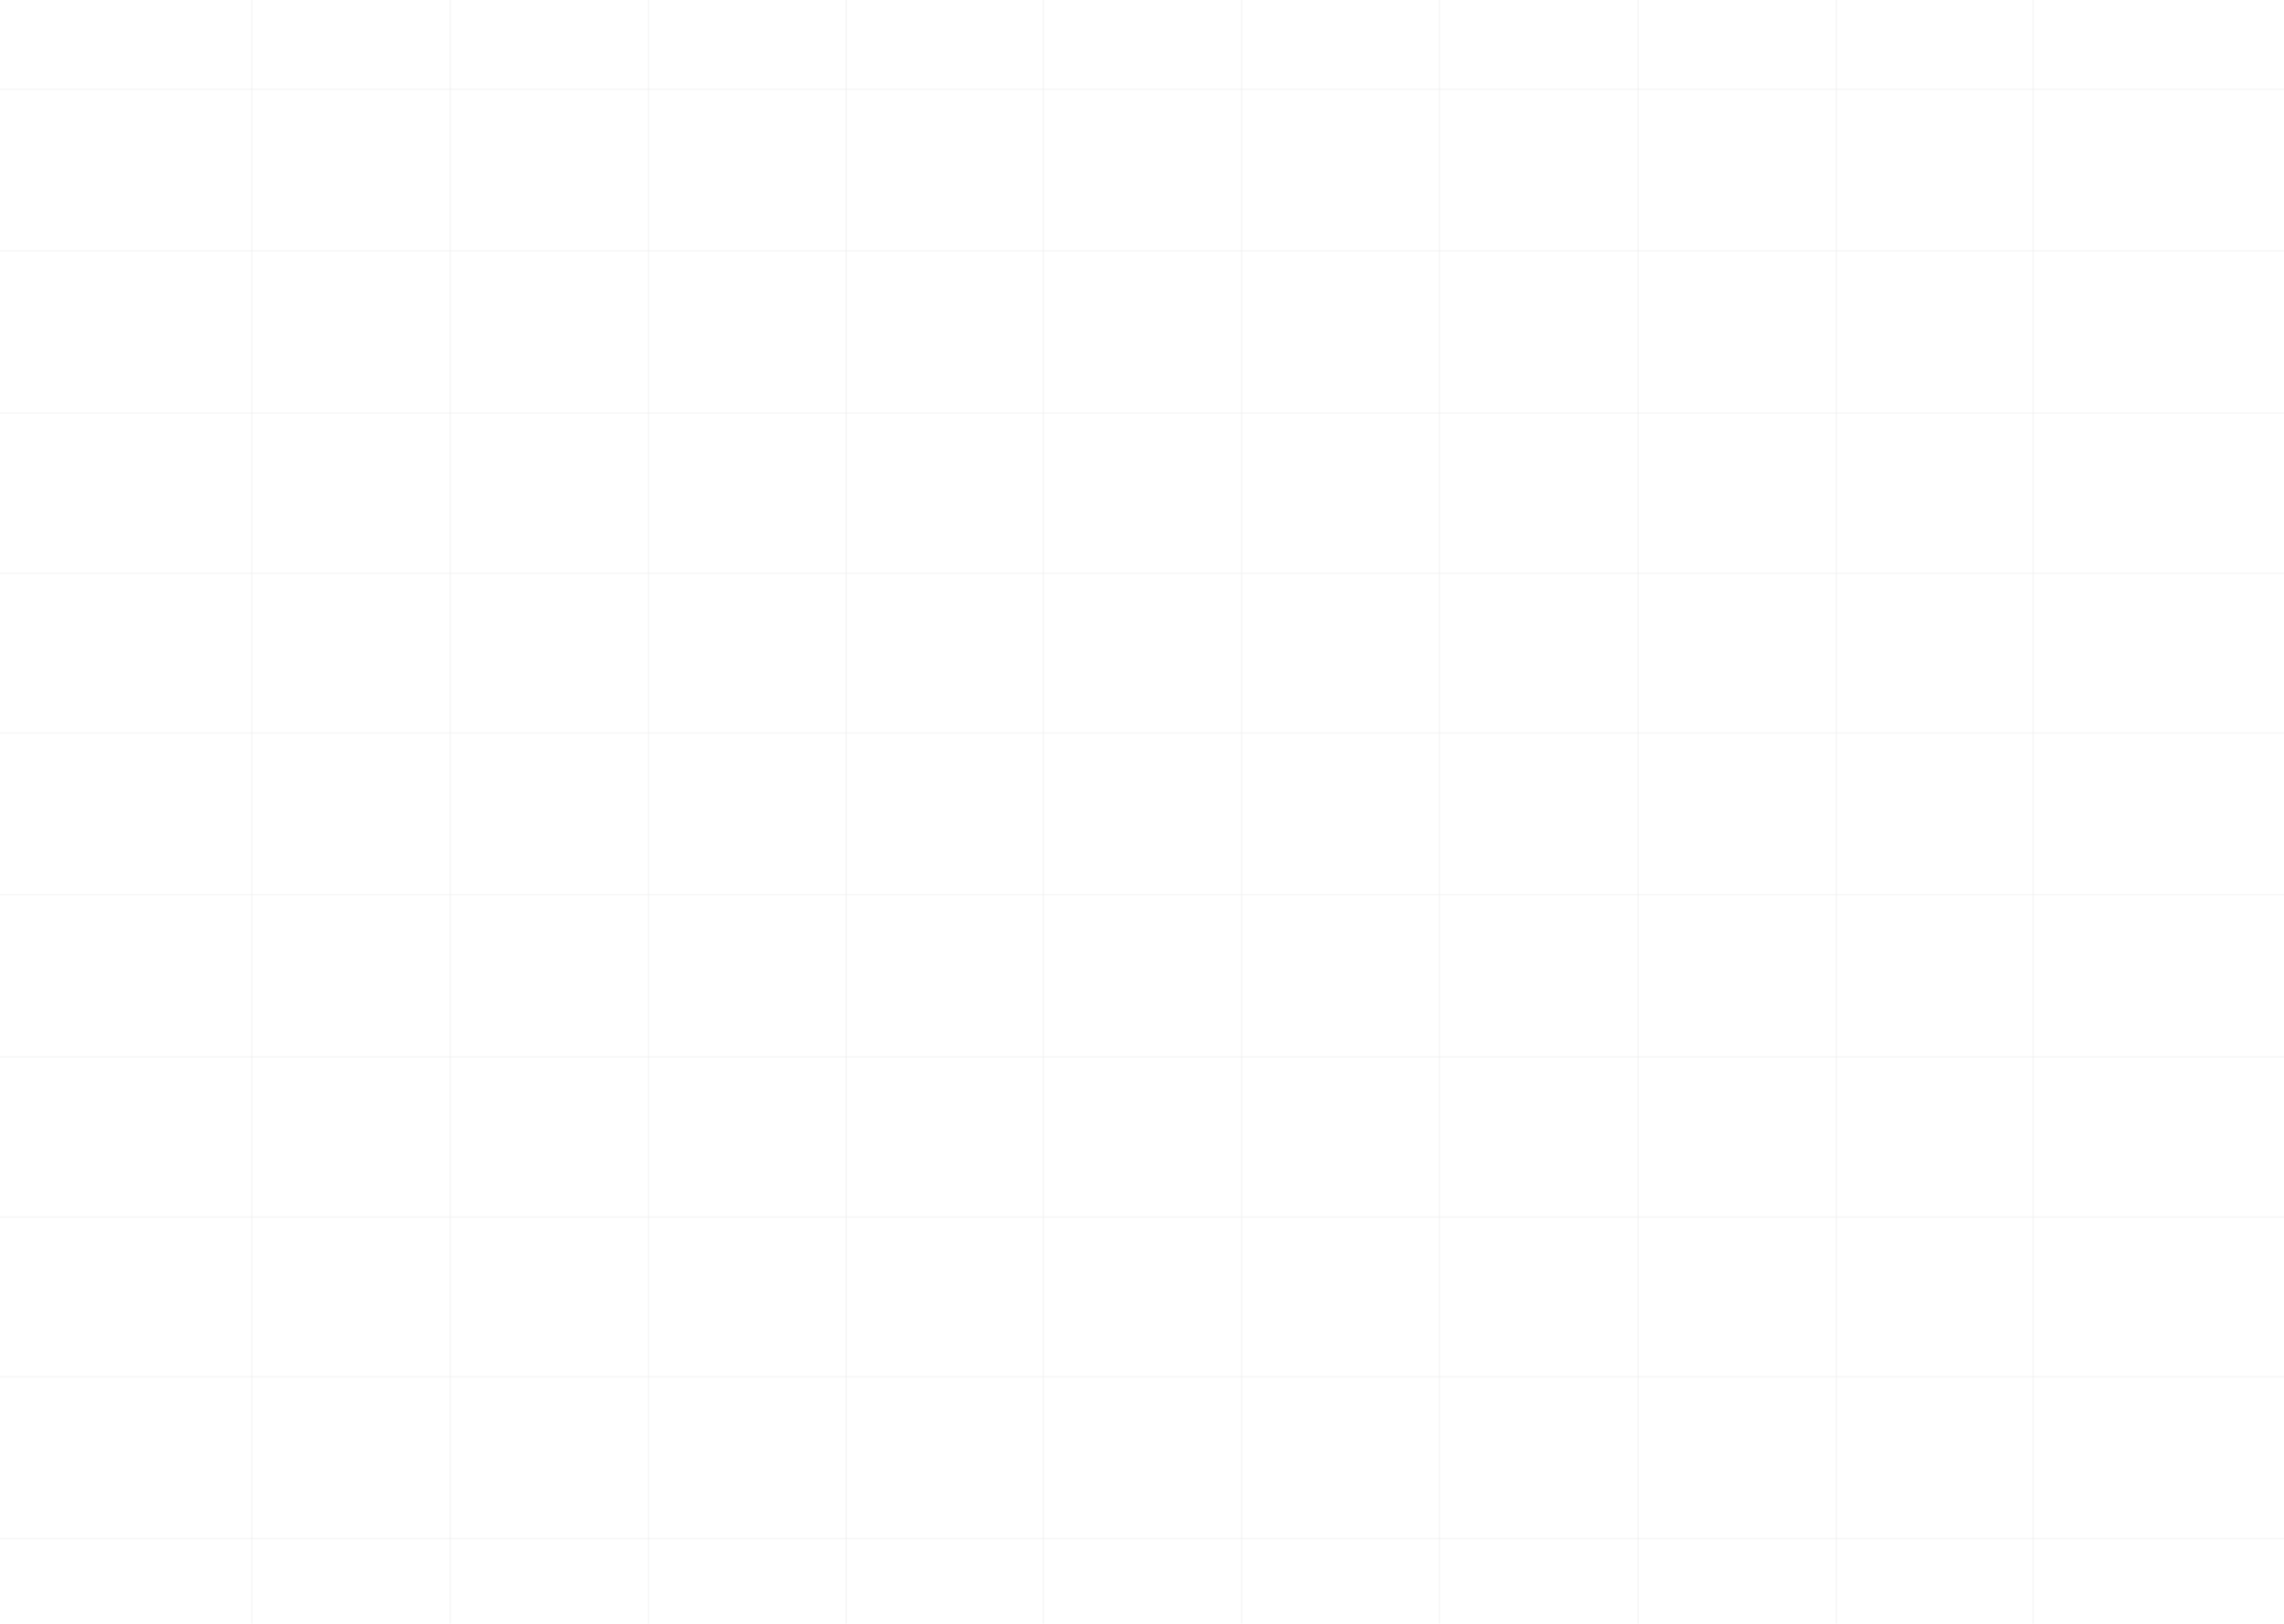 <svg width="1440" height="1024" viewBox="0 0 1440 1024" fill="none" xmlns="http://www.w3.org/2000/svg">
<g opacity="0.2">
<line x1="158.83" y1="1.34315e-08" x2="158.83" y2="1024" stroke="#999C9C" stroke-opacity="0.4" stroke-width="0.966"/>
<line x1="1440" y1="666.483" y2="666.483" stroke="#999C9C" stroke-opacity="0.4" stroke-width="0.966"/>
<line x1="408.83" y1="1.34315e-08" x2="408.83" y2="1024" stroke="#999C9C" stroke-opacity="0.4" stroke-width="0.966"/>
<line x1="1440" y1="868.235" y2="868.235" stroke="#999C9C" stroke-opacity="0.4" stroke-width="0.966"/>
<line x1="657.83" y1="1.34381e-08" x2="657.83" y2="1024" stroke="#999C9C" stroke-opacity="0.4" stroke-width="0.966"/>
<line x1="907.483" y1="-2.11223e-08" x2="907.483" y2="1024" stroke="#999C9C" stroke-opacity="0.4" stroke-width="0.966"/>
<line x1="1157.83" y1="1.34315e-08" x2="1157.83" y2="1024" stroke="#999C9C" stroke-opacity="0.4" stroke-width="0.966"/>
<line x1="283.83" y1="1.34315e-08" x2="283.83" y2="1024" stroke="#999C9C" stroke-opacity="0.4" stroke-width="0.966"/>
<line x1="1440" y1="767.483" y2="767.483" stroke="#999C9C" stroke-opacity="0.4" stroke-width="0.966"/>
<line x1="533.483" y1="-2.11223e-08" x2="533.483" y2="1024" stroke="#999C9C" stroke-opacity="0.4" stroke-width="0.966"/>
<line x1="1440" y1="970.235" x2="-4.26164e-08" y2="970.235" stroke="#999C9C" stroke-opacity="0.4" stroke-width="0.966"/>
<line x1="1440" y1="260.483" y2="260.483" stroke="#999C9C" stroke-opacity="0.4" stroke-width="0.966"/>
<line x1="1440" y1="462.235" y2="462.235" stroke="#999C9C" stroke-opacity="0.4" stroke-width="0.966"/>
<line x1="1440" y1="361.483" y2="361.483" stroke="#999C9C" stroke-opacity="0.4" stroke-width="0.966"/>
<line x1="1440" y1="564.235" x2="-4.26164e-08" y2="564.235" stroke="#999C9C" stroke-opacity="0.4" stroke-width="0.966"/>
<line x1="1440" y1="56.235" y2="56.235" stroke="#999C9C" stroke-opacity="0.4" stroke-width="0.966"/>
<line x1="1440" y1="158.235" x2="-4.26164e-08" y2="158.235" stroke="#999C9C" stroke-opacity="0.4" stroke-width="0.966"/>
<line x1="782.83" y1="1.34381e-08" x2="782.83" y2="1024" stroke="#999C9C" stroke-opacity="0.4" stroke-width="0.966"/>
<line x1="1032.83" y1="1.34315e-08" x2="1032.83" y2="1024" stroke="#999C9C" stroke-opacity="0.4" stroke-width="0.966"/>
<line x1="1281.83" y1="1.34315e-08" x2="1281.83" y2="1024" stroke="#999C9C" stroke-opacity="0.4" stroke-width="0.966"/>
</g>
</svg>
